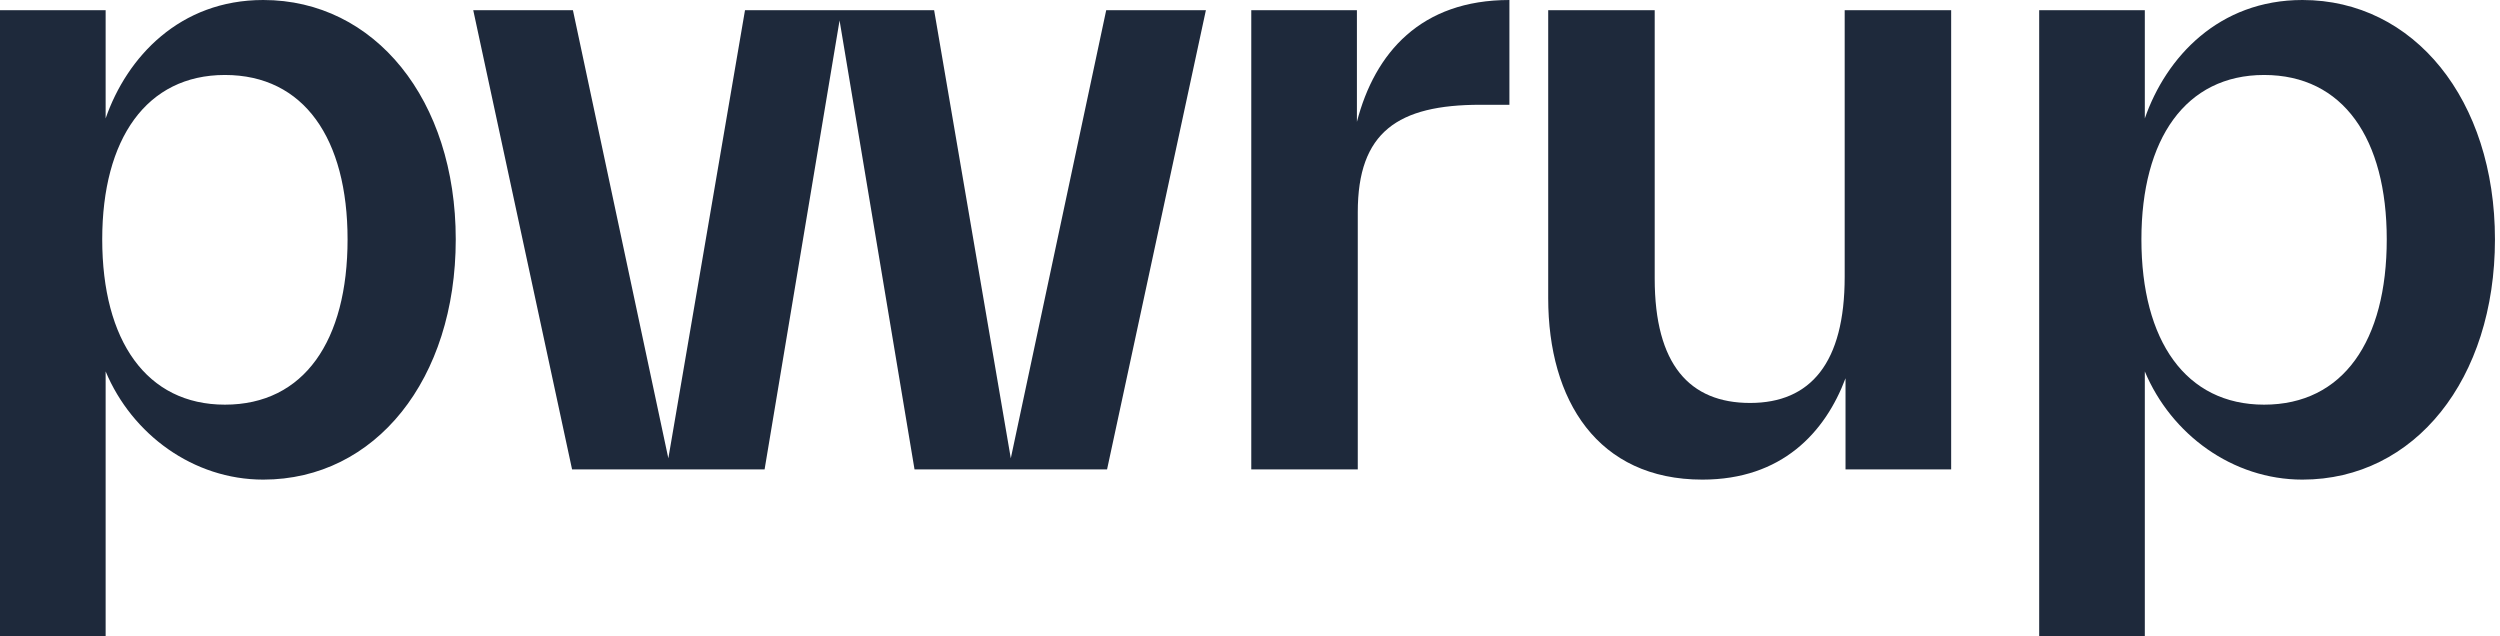 <svg preserveAspectRatio="none" width="100%" height="100%" overflow="visible" style="display: block;" viewBox="0 0 110 28" fill="none" xmlns="http://www.w3.org/2000/svg">
<g id="pwrup">
<path d="M11.582 0C16.493 0 20.053 4.386 20.053 10.533C20.053 16.68 16.53 21.103 11.582 21.103C8.509 21.103 5.81 19.116 4.648 16.343V28H0V0.45H4.648V5.21C5.585 2.511 7.909 0 11.582 0ZM9.896 17.805C13.382 17.805 15.293 14.993 15.293 10.533C15.293 6.11 13.382 3.299 9.896 3.299C6.447 3.299 4.498 6.11 4.498 10.533C4.498 14.993 6.447 17.805 9.896 17.805Z" fill="#1E293B"/>
<path d="M44.475 20.166L48.673 0.45H53.059L48.711 20.653H40.239L36.941 0.9L33.642 20.653H25.171L20.823 0.45H25.209L29.407 20.166L32.78 0.45H41.102L44.475 20.166Z" fill="#1E293B"/>
<path d="M59.704 0.45V5.36C60.492 2.324 62.516 0 66.414 0V4.61H65.139C61.504 4.61 59.742 5.81 59.742 9.333V20.653H55.056V0.45H59.704Z" fill="#1E293B"/>
<path d="M81.166 12.182V0.45H85.851V20.653H81.203V16.643C80.303 19.041 78.392 21.103 74.906 21.103C70.296 21.103 68.121 17.617 68.121 13.119V0.45H72.807V12.257C72.807 16.043 74.344 17.73 77.005 17.73C79.666 17.73 81.166 15.968 81.166 12.182Z" fill="#1E293B"/>
<path d="M101.306 0C106.217 0 109.778 4.386 109.778 10.533C109.778 16.68 106.254 21.103 101.306 21.103C98.233 21.103 95.534 19.116 94.372 16.343V28H89.724V0.45H94.372V5.21C95.309 2.511 97.633 0 101.306 0ZM99.62 17.805C103.106 17.805 105.017 14.993 105.017 10.533C105.017 6.11 103.106 3.299 99.62 3.299C96.171 3.299 94.222 6.11 94.222 10.533C94.222 14.993 96.171 17.805 99.62 17.805Z" fill="#1E293B"/>
</g>
</svg>
